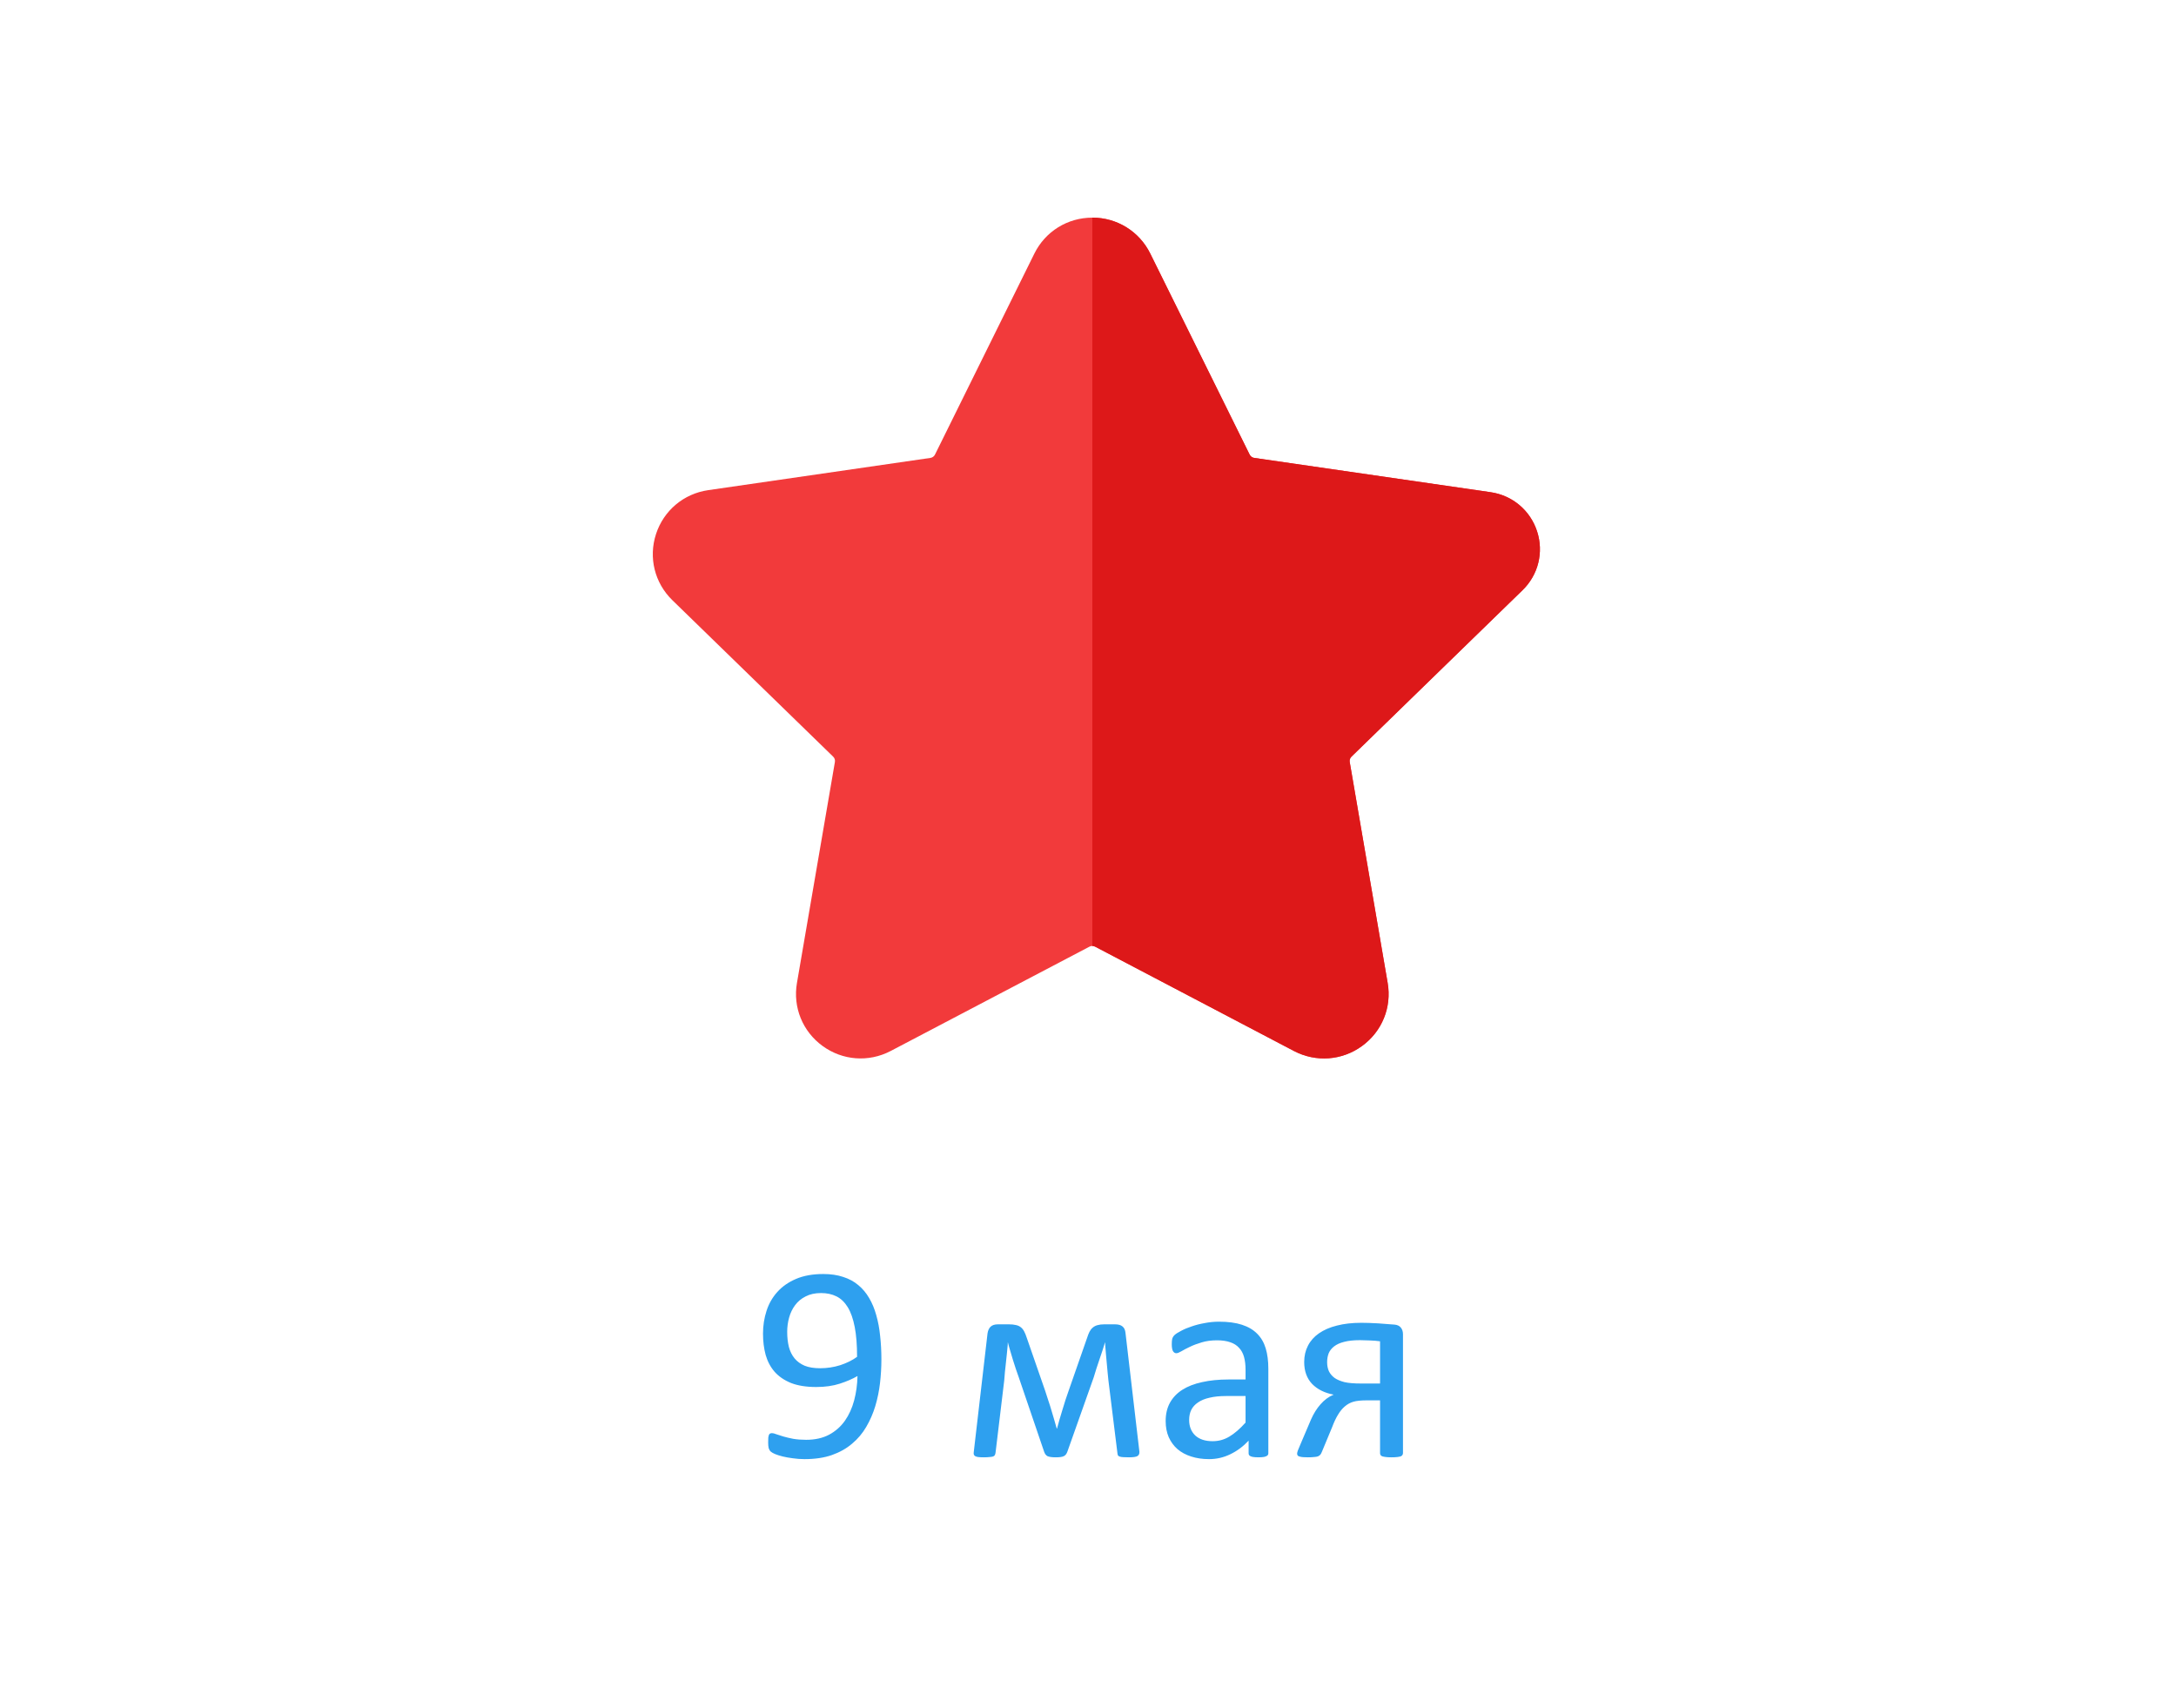 <svg width="130" height="102" viewBox="0 0 130 102" fill="none" xmlns="http://www.w3.org/2000/svg">
<path d="M52.657 81.206C52.657 81.671 52.629 82.141 52.574 82.617C52.518 83.093 52.424 83.552 52.291 83.995C52.159 84.432 51.979 84.845 51.752 85.232C51.531 85.614 51.248 85.949 50.905 86.236C50.568 86.524 50.164 86.751 49.693 86.917C49.228 87.078 48.686 87.158 48.066 87.158C47.828 87.158 47.596 87.141 47.369 87.108C47.148 87.08 46.946 87.044 46.763 87C46.586 86.956 46.437 86.909 46.315 86.859C46.193 86.809 46.105 86.759 46.049 86.71C45.994 86.66 45.953 86.593 45.925 86.51C45.903 86.422 45.892 86.305 45.892 86.162C45.892 86.04 45.894 85.943 45.9 85.871C45.911 85.799 45.925 85.744 45.941 85.705C45.958 85.666 45.98 85.641 46.008 85.63C46.041 85.614 46.08 85.606 46.124 85.606C46.185 85.606 46.271 85.628 46.381 85.672C46.492 85.711 46.63 85.755 46.796 85.805C46.968 85.855 47.167 85.901 47.394 85.946C47.621 85.984 47.876 86.004 48.158 86.004C48.694 86.004 49.154 85.901 49.536 85.697C49.923 85.487 50.238 85.207 50.482 84.858C50.725 84.51 50.908 84.106 51.03 83.647C51.151 83.187 51.218 82.703 51.229 82.194C50.936 82.365 50.584 82.518 50.175 82.65C49.765 82.783 49.295 82.85 48.764 82.85C48.166 82.85 47.662 82.769 47.253 82.609C46.849 82.443 46.523 82.219 46.273 81.936C46.03 81.654 45.853 81.32 45.742 80.932C45.637 80.545 45.584 80.121 45.584 79.662C45.584 79.186 45.654 78.735 45.792 78.309C45.93 77.877 46.146 77.498 46.44 77.172C46.733 76.845 47.106 76.585 47.56 76.392C48.014 76.198 48.556 76.101 49.187 76.101C49.635 76.101 50.031 76.159 50.374 76.275C50.723 76.386 51.024 76.549 51.279 76.765C51.533 76.975 51.749 77.233 51.926 77.537C52.103 77.836 52.245 78.176 52.35 78.558C52.46 78.94 52.538 79.355 52.582 79.803C52.632 80.246 52.657 80.713 52.657 81.206ZM51.204 81.048C51.204 80.34 51.157 79.745 51.063 79.264C50.969 78.777 50.831 78.384 50.648 78.085C50.465 77.786 50.241 77.57 49.976 77.438C49.71 77.305 49.403 77.238 49.054 77.238C48.694 77.238 48.387 77.305 48.133 77.438C47.878 77.565 47.668 77.739 47.502 77.96C47.342 78.176 47.222 78.422 47.145 78.699C47.068 78.976 47.029 79.261 47.029 79.554C47.029 79.881 47.062 80.18 47.128 80.451C47.2 80.722 47.314 80.951 47.469 81.14C47.624 81.328 47.826 81.474 48.075 81.58C48.324 81.679 48.631 81.729 48.996 81.729C49.411 81.729 49.812 81.668 50.2 81.546C50.587 81.419 50.922 81.253 51.204 81.048ZM68.071 86.718C68.077 86.84 68.038 86.925 67.955 86.975C67.872 87.025 67.703 87.05 67.449 87.05C67.31 87.05 67.197 87.047 67.108 87.041C67.02 87.036 66.951 87.025 66.901 87.008C66.851 86.992 66.815 86.97 66.793 86.942C66.776 86.909 66.765 86.867 66.76 86.817L66.22 82.46C66.204 82.305 66.187 82.138 66.17 81.961C66.154 81.784 66.137 81.605 66.121 81.422C66.104 81.239 66.087 81.057 66.071 80.874C66.06 80.691 66.046 80.52 66.029 80.359L66.021 80.168C65.971 80.329 65.919 80.498 65.863 80.675C65.808 80.852 65.747 81.032 65.681 81.214C65.62 81.397 65.559 81.58 65.498 81.762C65.443 81.945 65.39 82.116 65.34 82.277L63.772 86.701C63.749 86.768 63.722 86.823 63.688 86.867C63.661 86.912 63.619 86.947 63.564 86.975C63.514 87.003 63.448 87.022 63.365 87.033C63.287 87.044 63.19 87.05 63.074 87.05C62.958 87.05 62.861 87.044 62.784 87.033C62.706 87.022 62.64 87.005 62.584 86.983C62.535 86.956 62.493 86.92 62.46 86.876C62.427 86.831 62.399 86.776 62.377 86.71L60.866 82.277C60.811 82.122 60.753 81.956 60.692 81.779C60.637 81.602 60.578 81.422 60.518 81.239C60.462 81.051 60.407 80.866 60.352 80.683C60.296 80.501 60.249 80.329 60.21 80.168L60.202 80.359C60.185 80.52 60.169 80.691 60.152 80.874C60.136 81.057 60.116 81.239 60.094 81.422C60.078 81.605 60.058 81.784 60.036 81.961C60.02 82.138 60.006 82.305 59.995 82.46L59.48 86.743C59.474 86.809 59.461 86.864 59.438 86.909C59.422 86.947 59.386 86.978 59.331 87C59.275 87.017 59.203 87.028 59.115 87.033C59.026 87.044 58.91 87.05 58.766 87.05C58.628 87.05 58.517 87.044 58.434 87.033C58.357 87.022 58.296 87.003 58.252 86.975C58.213 86.947 58.188 86.914 58.177 86.876C58.166 86.831 58.166 86.779 58.177 86.718L58.998 79.645C59.026 79.468 59.087 79.336 59.181 79.247C59.281 79.153 59.427 79.106 59.621 79.106H60.277C60.437 79.106 60.573 79.12 60.684 79.147C60.8 79.17 60.897 79.211 60.974 79.272C61.057 79.333 61.126 79.416 61.182 79.521C61.237 79.621 61.29 79.748 61.339 79.903L62.443 83.082C62.504 83.276 62.568 83.472 62.634 83.671C62.701 83.865 62.762 84.059 62.817 84.252C62.878 84.441 62.933 84.626 62.983 84.809C63.038 84.991 63.088 85.165 63.132 85.332H63.149C63.199 85.16 63.248 84.98 63.298 84.792C63.354 84.598 63.412 84.405 63.473 84.211C63.533 84.012 63.594 83.815 63.655 83.622C63.722 83.428 63.785 83.243 63.846 83.065L64.95 79.903C64.995 79.764 65.041 79.645 65.091 79.546C65.147 79.441 65.213 79.358 65.29 79.297C65.368 79.231 65.459 79.183 65.564 79.156C65.675 79.123 65.808 79.106 65.963 79.106H66.61C66.81 79.106 66.959 79.147 67.059 79.231C67.164 79.314 67.225 79.446 67.241 79.629L68.071 86.718ZM75.774 86.801C75.774 86.867 75.752 86.917 75.708 86.95C75.664 86.983 75.603 87.008 75.525 87.025C75.448 87.041 75.335 87.05 75.185 87.05C75.041 87.05 74.925 87.041 74.836 87.025C74.753 87.008 74.692 86.983 74.654 86.95C74.615 86.917 74.596 86.867 74.596 86.801V86.054C74.269 86.402 73.904 86.674 73.5 86.867C73.102 87.061 72.678 87.158 72.23 87.158C71.837 87.158 71.48 87.105 71.159 87C70.844 86.9 70.573 86.754 70.346 86.56C70.124 86.366 69.95 86.128 69.823 85.846C69.701 85.564 69.64 85.243 69.64 84.883C69.64 84.463 69.726 84.097 69.897 83.788C70.069 83.478 70.315 83.22 70.636 83.016C70.957 82.811 71.35 82.659 71.815 82.559C72.28 82.454 72.803 82.401 73.384 82.401H74.413V81.82C74.413 81.533 74.383 81.278 74.322 81.057C74.261 80.835 74.161 80.653 74.023 80.509C73.89 80.359 73.716 80.249 73.5 80.177C73.284 80.099 73.019 80.061 72.703 80.061C72.366 80.061 72.061 80.102 71.79 80.185C71.524 80.263 71.289 80.351 71.085 80.451C70.885 80.545 70.716 80.633 70.578 80.716C70.445 80.794 70.346 80.832 70.279 80.832C70.235 80.832 70.196 80.822 70.163 80.799C70.13 80.777 70.099 80.744 70.072 80.7C70.05 80.655 70.033 80.6 70.022 80.534C70.011 80.462 70.005 80.384 70.005 80.301C70.005 80.163 70.014 80.055 70.03 79.978C70.052 79.894 70.099 79.817 70.171 79.745C70.249 79.673 70.379 79.59 70.561 79.496C70.744 79.397 70.954 79.308 71.192 79.231C71.43 79.147 71.69 79.081 71.973 79.031C72.255 78.976 72.54 78.948 72.828 78.948C73.364 78.948 73.821 79.009 74.197 79.131C74.574 79.253 74.878 79.433 75.11 79.67C75.343 79.903 75.512 80.193 75.617 80.542C75.722 80.891 75.774 81.297 75.774 81.762V86.801ZM74.413 83.389H73.243C72.866 83.389 72.54 83.422 72.263 83.489C71.987 83.55 71.757 83.644 71.574 83.771C71.392 83.893 71.256 84.042 71.168 84.219C71.085 84.391 71.043 84.59 71.043 84.817C71.043 85.204 71.165 85.514 71.408 85.747C71.657 85.974 72.003 86.087 72.446 86.087C72.805 86.087 73.138 85.996 73.442 85.813C73.752 85.63 74.076 85.351 74.413 84.975V83.389ZM83.818 86.793C83.818 86.837 83.807 86.876 83.785 86.909C83.768 86.942 83.735 86.97 83.685 86.992C83.635 87.008 83.566 87.022 83.478 87.033C83.389 87.044 83.273 87.05 83.129 87.05C82.996 87.05 82.885 87.044 82.797 87.033C82.708 87.022 82.636 87.008 82.581 86.992C82.531 86.97 82.495 86.942 82.473 86.909C82.457 86.876 82.448 86.837 82.448 86.793V83.647H81.66C81.317 83.647 81.048 83.674 80.855 83.73C80.666 83.785 80.495 83.879 80.34 84.012C80.19 84.139 80.055 84.305 79.933 84.51C79.811 84.709 79.695 84.955 79.585 85.249L78.978 86.71C78.951 86.781 78.92 86.84 78.887 86.884C78.854 86.928 78.804 86.964 78.738 86.992C78.677 87.014 78.597 87.028 78.497 87.033C78.403 87.044 78.284 87.05 78.14 87.05C78.035 87.05 77.941 87.047 77.858 87.041C77.78 87.036 77.714 87.025 77.659 87.008C77.603 86.997 77.562 86.978 77.534 86.95C77.507 86.917 77.493 86.878 77.493 86.834C77.493 86.795 77.507 86.734 77.534 86.651C77.567 86.563 77.631 86.411 77.725 86.195L78.323 84.792C78.478 84.438 78.669 84.133 78.895 83.879C79.122 83.619 79.382 83.428 79.676 83.306C79.139 83.207 78.71 82.993 78.389 82.667C78.074 82.335 77.916 81.898 77.916 81.356C77.916 80.996 77.991 80.672 78.14 80.384C78.29 80.091 78.508 79.845 78.796 79.645C79.089 79.441 79.446 79.286 79.867 79.181C80.293 79.07 80.78 79.015 81.328 79.015C81.46 79.015 81.613 79.017 81.784 79.023C81.961 79.028 82.141 79.037 82.324 79.048C82.512 79.059 82.692 79.073 82.863 79.089C83.04 79.1 83.192 79.112 83.32 79.123C83.486 79.139 83.61 79.2 83.693 79.305C83.776 79.41 83.818 79.54 83.818 79.695V86.793ZM82.448 80.119C82.249 80.091 82.044 80.074 81.834 80.069C81.624 80.058 81.43 80.052 81.253 80.052C80.877 80.052 80.561 80.085 80.307 80.152C80.058 80.213 79.856 80.304 79.701 80.426C79.551 80.542 79.443 80.68 79.377 80.841C79.316 81.001 79.286 81.178 79.286 81.372C79.286 81.571 79.322 81.751 79.394 81.912C79.471 82.067 79.585 82.199 79.734 82.31C79.889 82.415 80.085 82.498 80.323 82.559C80.561 82.614 80.893 82.642 81.319 82.642H82.448V80.119Z" fill="#2EA0EF"/>
<path d="M49.148 62.483C47.95 61.615 47.361 60.17 47.612 58.714L49.879 45.516C49.9 45.399 49.861 45.28 49.776 45.198L40.169 35.852C39.109 34.821 38.734 33.306 39.192 31.901C39.651 30.495 40.845 29.49 42.31 29.278L55.585 27.352C55.704 27.335 55.805 27.261 55.858 27.155L61.795 15.148C62.45 13.823 63.777 13 65.258 13C66.739 13 68.065 13.823 68.721 15.148L74.658 27.155C74.71 27.261 74.812 27.335 74.929 27.352L89.052 29.4C90.358 29.59 91.421 30.486 91.829 31.738C92.236 32.991 91.903 34.339 90.957 35.257L80.739 45.198C80.654 45.28 80.616 45.399 80.636 45.516L82.903 58.714C83.154 60.17 82.566 61.615 81.368 62.483C80.171 63.352 78.615 63.466 77.3 62.777L65.425 56.546C65.322 56.493 65.197 56.491 65.09 56.546L53.215 62.777C51.886 63.473 50.331 63.342 49.148 62.483Z" fill="#F23A3B"/>
<path d="M65.425 56.546L77.3 62.777C78.615 63.466 80.171 63.352 81.368 62.483C82.566 61.615 83.154 60.17 82.903 58.714L80.636 45.516C80.616 45.399 80.655 45.28 80.739 45.198L90.958 35.257C91.903 34.339 92.237 32.991 91.83 31.738C91.421 30.486 90.358 29.59 89.052 29.4L74.929 27.352C74.812 27.335 74.71 27.261 74.658 27.155L68.721 15.148C68.065 13.823 66.739 13 65.258 13V56.506C65.316 56.506 65.373 56.519 65.425 56.546Z" fill="#DD1819"/>
</svg>
